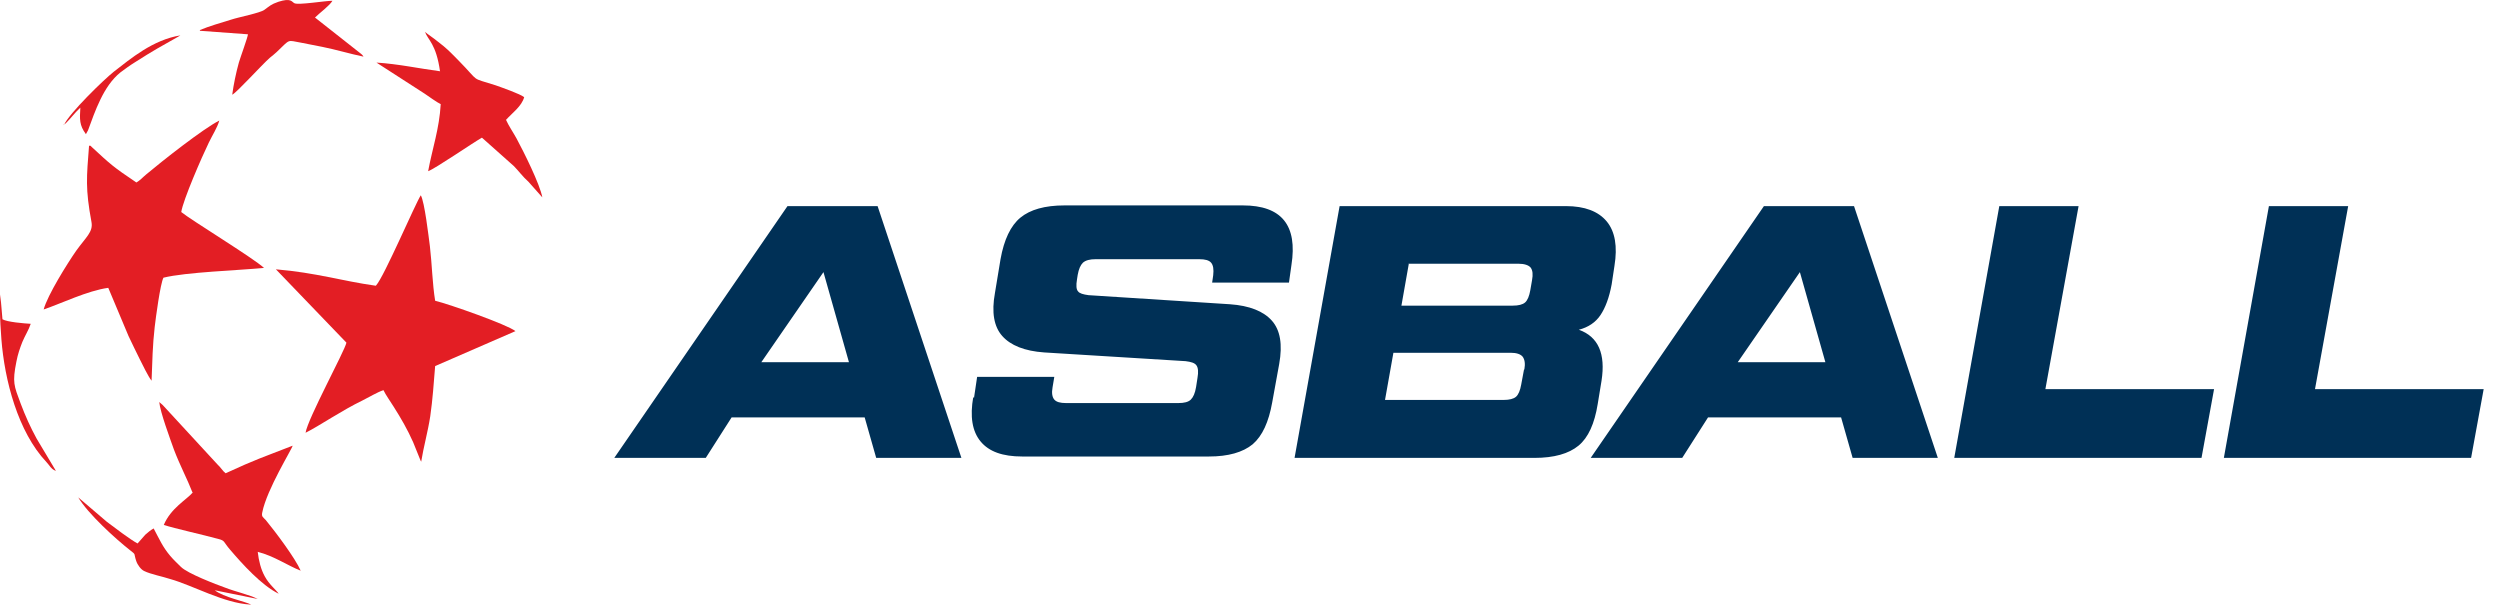 <svg width="153" height="37" viewBox="0 0 153 37" fill="none" xmlns="http://www.w3.org/2000/svg">
<path d="M53.623 28.023L52.918 25.544H44.775L43.193 28.023H37.594L48.194 12.614H53.709L58.838 28.023H53.602H53.623ZM46.592 22.168H51.956L50.396 16.653L46.592 22.168V22.168ZM59.607 24.369L59.8 23.065H64.523L64.416 23.706C64.352 24.048 64.395 24.305 64.523 24.454C64.651 24.604 64.886 24.668 65.25 24.668H72.11C72.474 24.668 72.73 24.604 72.88 24.454C73.029 24.305 73.136 24.07 73.2 23.685L73.286 23.129C73.35 22.766 73.329 22.509 73.222 22.36C73.115 22.21 72.901 22.146 72.559 22.103L63.903 21.569C62.706 21.484 61.852 21.142 61.339 20.564C60.826 19.988 60.676 19.111 60.89 17.936L61.232 15.863C61.446 14.666 61.852 13.811 62.45 13.319C63.048 12.828 63.946 12.571 65.143 12.571H76.064C78.437 12.571 79.42 13.79 79.035 16.226L78.885 17.294H74.183L74.248 16.846C74.29 16.482 74.248 16.226 74.119 16.076C73.991 15.927 73.756 15.863 73.393 15.863H67.045C66.703 15.863 66.447 15.927 66.276 16.076C66.126 16.226 66.019 16.461 65.955 16.824L65.912 17.102C65.848 17.465 65.87 17.722 65.976 17.829C66.062 17.957 66.297 18.021 66.618 18.064L75.273 18.62C76.47 18.705 77.325 19.047 77.838 19.624C78.351 20.201 78.501 21.078 78.287 22.274L77.859 24.625C77.646 25.822 77.261 26.677 76.663 27.19C76.064 27.682 75.167 27.938 73.991 27.938H62.557C61.36 27.938 60.526 27.639 60.014 27.019C59.501 26.399 59.351 25.502 59.565 24.283L59.607 24.369ZM95.834 12.614C96.988 12.614 97.821 12.935 98.334 13.554C98.847 14.174 98.997 15.093 98.805 16.269L98.634 17.401C98.484 18.214 98.249 18.833 97.95 19.282C97.65 19.731 97.202 20.03 96.625 20.18C97.821 20.607 98.27 21.654 98.014 23.3L97.779 24.732C97.586 25.929 97.202 26.784 96.603 27.276C96.005 27.767 95.107 28.023 93.91 28.023H79.227L81.984 12.614H95.855H95.834ZM86.216 16.162L85.767 18.705H92.585C92.927 18.705 93.184 18.641 93.333 18.513C93.483 18.384 93.59 18.128 93.654 17.765L93.761 17.145C93.825 16.803 93.803 16.547 93.675 16.375C93.547 16.226 93.29 16.14 92.927 16.14H86.195L86.216 16.162ZM93.29 22.616C93.355 22.253 93.312 21.997 93.184 21.826C93.055 21.676 92.82 21.59 92.457 21.59H85.276L84.763 24.476H92.029C92.371 24.476 92.628 24.412 92.778 24.283C92.927 24.155 93.034 23.899 93.098 23.535L93.269 22.616H93.29ZM113.381 28.023L112.675 25.544H104.532L102.951 28.023H97.351L107.952 12.614H113.466L118.595 28.023H113.359H113.381ZM106.349 22.168H111.714L110.153 16.653L106.349 22.168ZM125.178 23.813H135.501L134.732 28.023H119.6L122.357 12.614H127.209L125.178 23.813ZM141.678 23.813H152.001L151.231 28.023H136.1L138.857 12.614H143.708L141.678 23.813Z" fill="#003056"/>
<path fill-rule="evenodd" clip-rule="evenodd" d="M22.997 17.487C20.881 17.188 19.385 16.696 16.885 16.482L21.202 20.971C21.095 21.484 18.83 25.63 18.701 26.485C19.556 26.057 20.881 25.138 22.206 24.497C22.591 24.305 23.083 24.006 23.468 23.877C23.596 24.155 23.916 24.604 24.087 24.882C24.536 25.587 24.942 26.292 25.284 27.062L25.733 28.173C25.733 28.195 25.754 28.195 25.754 28.216C25.754 28.216 25.776 28.237 25.776 28.259C25.925 27.34 26.182 26.442 26.331 25.48C26.481 24.433 26.545 23.45 26.631 22.403L31.546 20.265C31.033 19.859 27.507 18.62 26.631 18.406C26.46 17.359 26.438 16.162 26.31 15.072C26.224 14.431 25.989 12.379 25.754 11.951C25.434 12.422 23.51 16.931 23.019 17.465L22.997 17.487Z" fill="#E31E24"/>
<path fill-rule="evenodd" clip-rule="evenodd" d="M8.336 11.161C6.904 10.199 6.754 10.049 5.643 9.023C5.472 8.874 5.621 8.938 5.45 8.917C5.301 10.861 5.215 11.524 5.6 13.597C5.707 14.195 5.258 14.516 4.66 15.35C4.125 16.119 2.907 18.064 2.672 18.94C3.74 18.577 5.365 17.786 6.626 17.615L7.865 20.564C8.1 21.056 8.314 21.505 8.549 21.975C8.72 22.317 9.084 23.065 9.276 23.3C9.319 22.168 9.34 21.099 9.468 20.009C9.532 19.453 9.81 17.359 10.003 16.995C11.37 16.653 14.619 16.547 16.158 16.397C15.517 15.799 11.627 13.426 11.093 12.977C11.2 12.251 12.354 9.6 12.781 8.724C12.995 8.275 13.294 7.827 13.422 7.378C12.439 7.869 9.896 9.878 8.955 10.669C8.72 10.861 8.571 11.054 8.314 11.182L8.336 11.161Z" fill="#E31E24"/>
<path fill-rule="evenodd" clip-rule="evenodd" d="M11.798 30.139C11.413 30.588 10.451 31.101 10.024 32.127C10.687 32.341 12.418 32.725 13.358 32.982C13.786 33.089 13.657 33.153 14.085 33.645C14.833 34.521 16.008 35.825 17.055 36.337C16.884 36.081 16.478 35.782 16.201 35.269C15.966 34.841 15.837 34.328 15.773 33.773C16.778 34.029 17.59 34.606 18.402 34.927C18.081 34.179 16.863 32.554 16.265 31.828C16.115 31.657 15.987 31.636 16.051 31.358C16.329 29.947 17.868 27.489 17.91 27.276C16.051 28.002 15.709 28.088 13.807 28.964C13.614 28.814 13.508 28.601 13.315 28.43L10.024 24.86C9.938 24.753 9.832 24.689 9.746 24.604C9.81 25.245 10.409 26.848 10.644 27.511C11.007 28.472 11.456 29.306 11.798 30.182V30.139Z" fill="#E31E24"/>
<path fill-rule="evenodd" clip-rule="evenodd" d="M26.95 4.364C25.646 4.193 24.386 3.915 23.039 3.83L25.988 5.732C26.245 5.903 26.736 6.266 26.972 6.373C26.886 7.891 26.459 9.088 26.202 10.477C26.63 10.327 28.959 8.724 29.494 8.425L31.439 10.156C31.759 10.477 31.994 10.819 32.336 11.118L33.191 12.08C33.041 11.268 32.058 9.301 31.609 8.468C31.396 8.083 31.118 7.677 30.968 7.335C31.353 6.908 31.93 6.501 32.08 5.946C31.845 5.753 30.69 5.347 30.327 5.219C28.724 4.706 29.429 5.091 28.062 3.702C27.506 3.146 27.42 3.018 26.715 2.483C26.566 2.355 26.117 2.056 26.01 1.949C26.181 2.441 26.694 2.676 26.929 4.364H26.95Z" fill="#E31E24"/>
<path fill-rule="evenodd" clip-rule="evenodd" d="M12.246 1.885L15.174 2.099C15.174 2.248 14.704 3.531 14.618 3.83C14.447 4.45 14.298 5.155 14.212 5.796C14.49 5.668 16.05 3.937 16.52 3.531C16.67 3.402 16.798 3.317 16.927 3.189C17.803 2.355 17.546 2.462 18.423 2.612C18.85 2.697 19.299 2.783 19.726 2.868C20.581 3.039 21.415 3.296 22.248 3.467C22.141 3.317 22.206 3.402 22.099 3.296L19.277 1.073C19.555 0.795 20.175 0.346 20.346 0.047C19.897 0.047 18.252 0.325 18.017 0.197C17.846 0.111 17.824 -0.145 17.033 0.111C16.585 0.261 16.478 0.389 16.178 0.603C15.922 0.795 14.597 1.051 14.148 1.201C13.528 1.393 12.78 1.607 12.225 1.842L12.246 1.885Z" fill="#E31E24"/>
<path fill-rule="evenodd" clip-rule="evenodd" d="M15.367 37C15.003 36.808 13.678 36.551 13.144 36.124L15.773 36.658C15.281 36.402 14.405 36.209 13.806 35.974C13.208 35.76 11.477 35.098 11.071 34.692C10.857 34.478 10.622 34.264 10.408 34.008C9.959 33.474 9.767 33.025 9.404 32.341C9.211 32.448 9.083 32.554 8.891 32.725L8.42 33.26C7.972 33.025 6.967 32.255 6.54 31.935L4.787 30.439C5.386 31.443 7.053 32.961 7.95 33.666C8.356 33.986 8.164 33.816 8.335 34.328C8.42 34.585 8.634 34.863 8.827 34.948C9.211 35.141 9.981 35.29 10.429 35.44C11.797 35.825 13.699 36.914 15.324 37H15.367Z" fill="#E31E24"/>
<path fill-rule="evenodd" clip-rule="evenodd" d="M3.42 28.814L2.244 26.848C1.859 26.143 1.56 25.48 1.261 24.689C0.855 23.599 0.748 23.407 1.005 22.125C1.09 21.676 1.218 21.313 1.368 20.928C1.539 20.522 1.753 20.201 1.881 19.817C1.496 19.795 0.427 19.71 0.15 19.539L0.021 18.021C0 18.32 0 18.641 0 18.962C0 19.56 0.043 20.18 0.085 20.757C0.278 23.258 1.09 26.421 2.843 28.28C3.078 28.537 3.099 28.665 3.355 28.793L3.42 28.814Z" fill="#E31E24"/>
<path fill-rule="evenodd" clip-rule="evenodd" d="M3.891 7.634L4.019 7.549C4.019 7.549 4.04 7.527 4.062 7.506C4.404 7.164 4.51 6.972 4.917 6.587C4.874 7.314 4.852 7.656 5.258 8.211L5.387 7.976C5.814 6.822 6.327 5.262 7.374 4.428C7.631 4.236 7.951 4.001 8.229 3.83C9.469 3.039 9.768 2.89 10.901 2.248L11.008 2.184C11.008 2.184 11.029 2.163 11.05 2.163C9.341 2.441 7.994 3.595 6.968 4.386C6.348 4.877 4.233 6.929 3.912 7.656L3.891 7.634Z" fill="#E31E24"/>
</svg>
